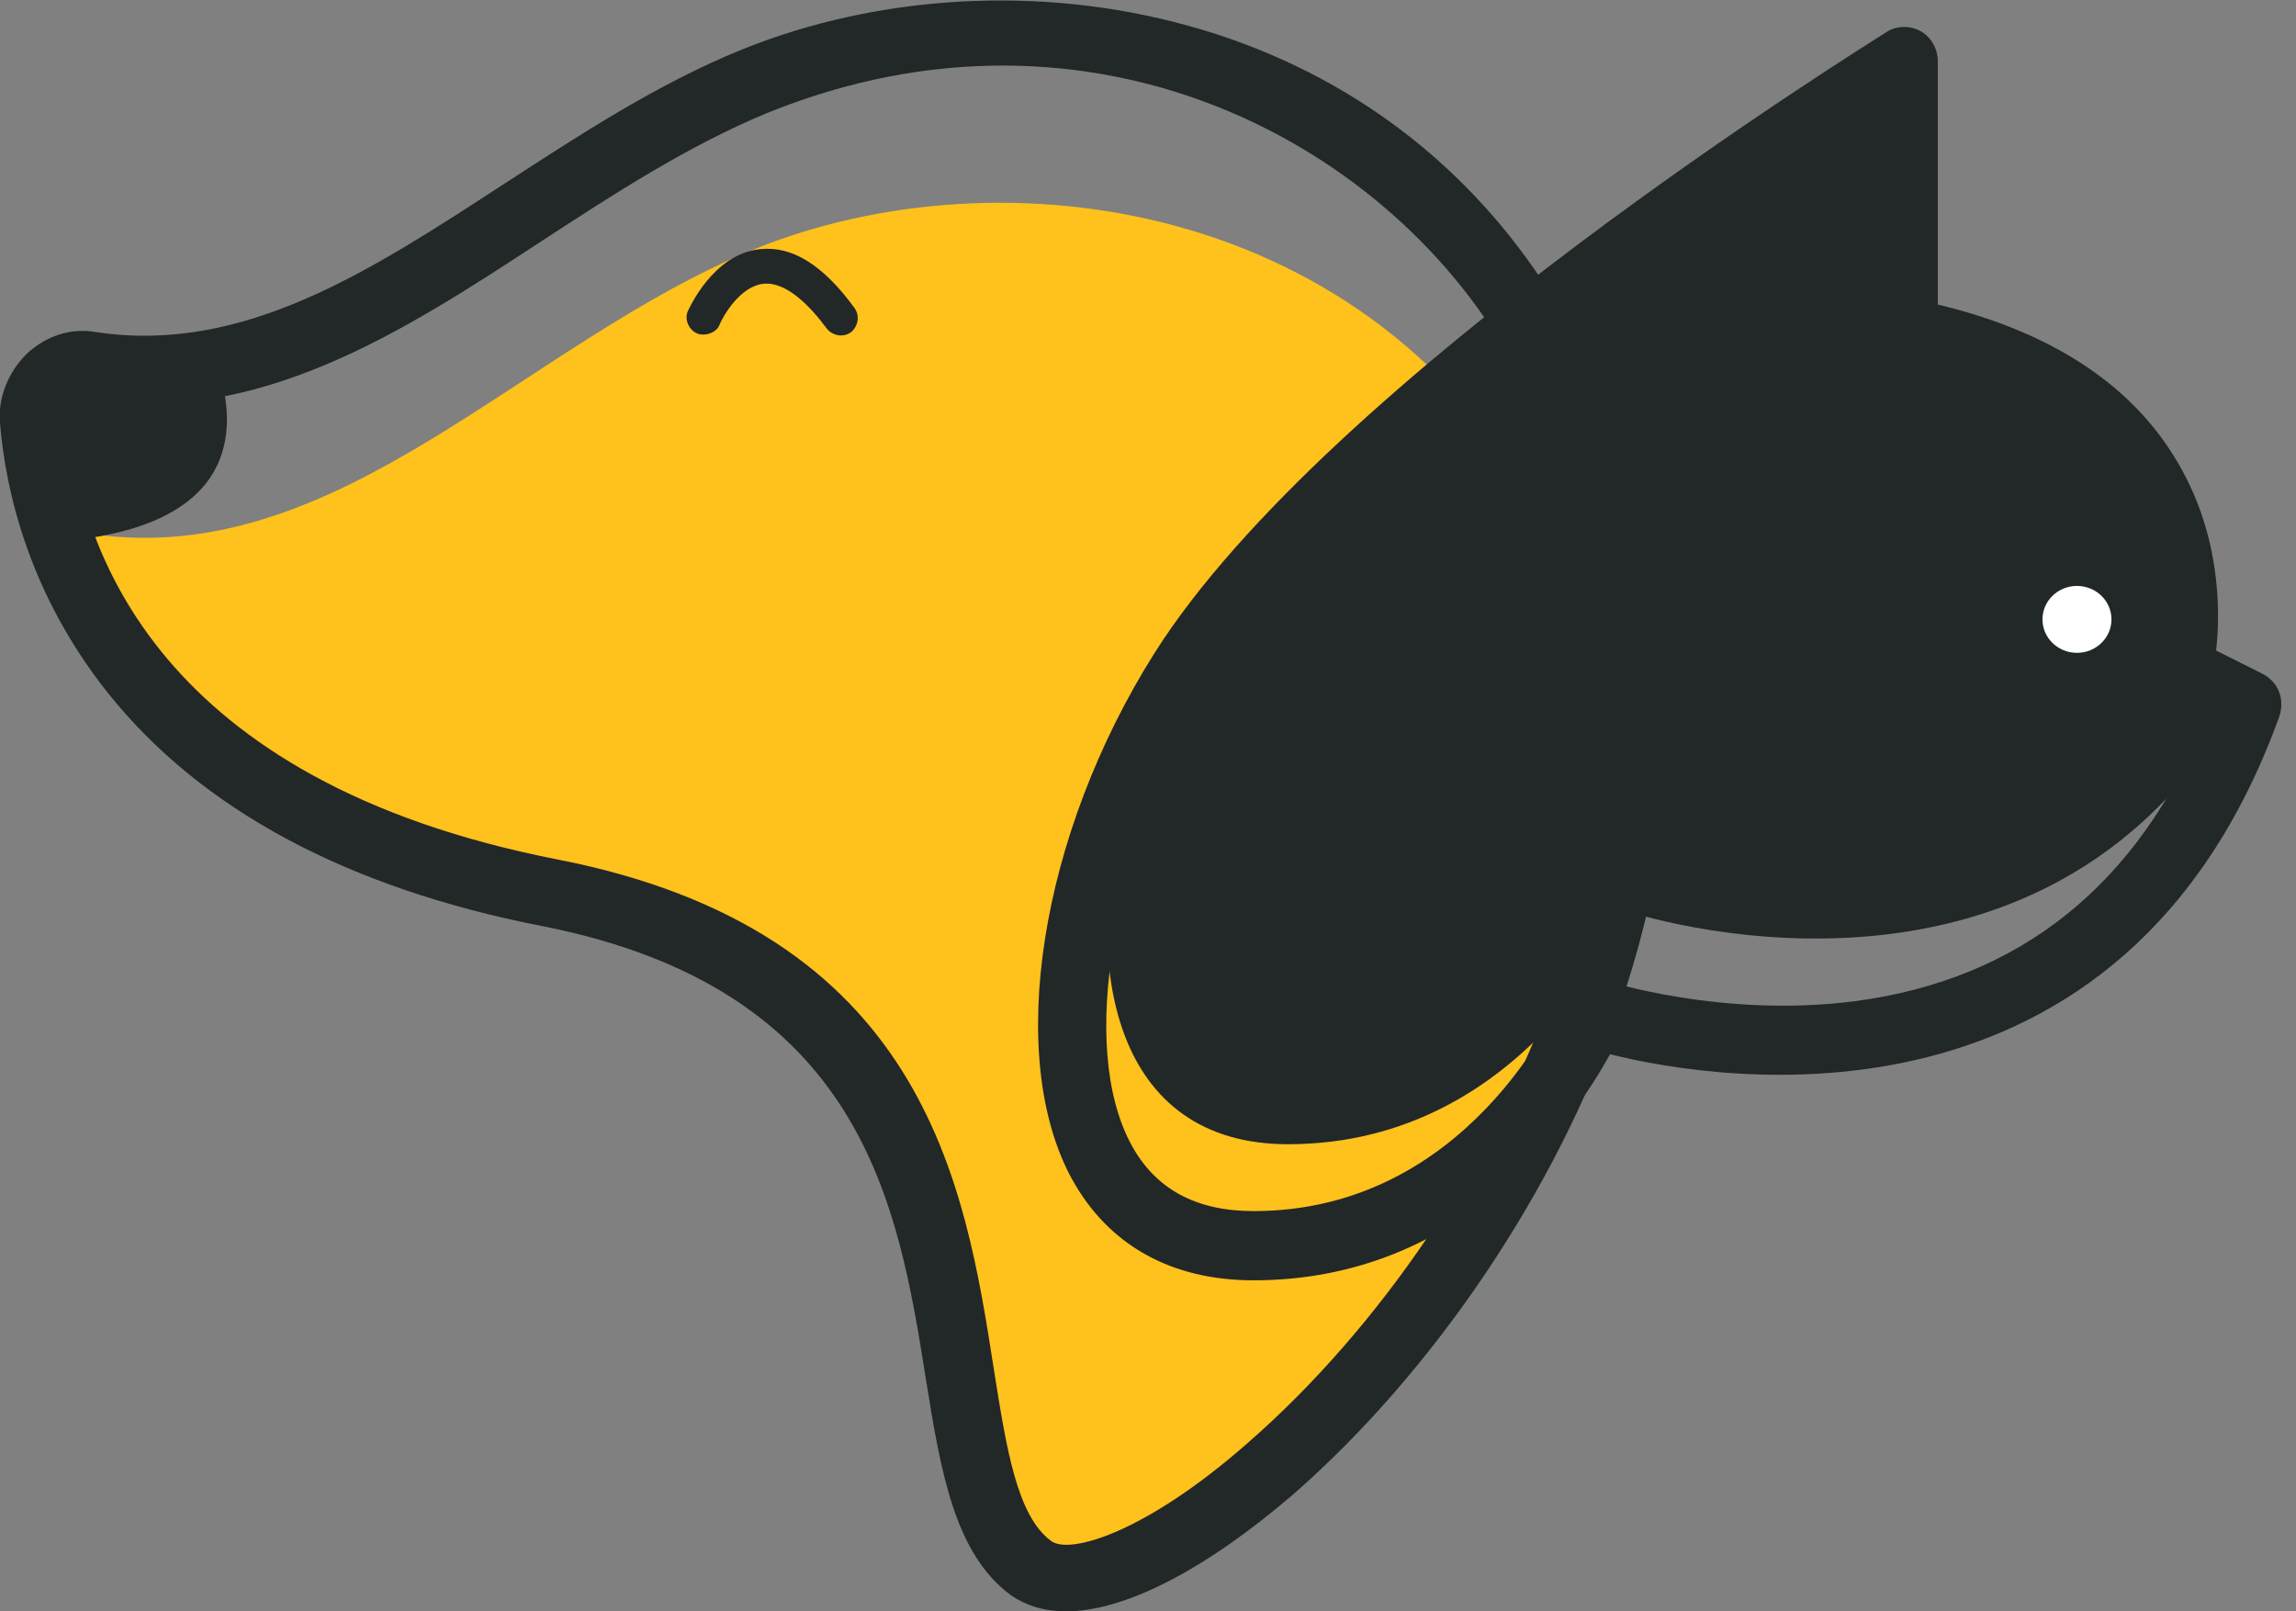 <svg width="57" height="40" viewBox="0 0 57 40" fill="none" xmlns="http://www.w3.org/2000/svg">
<rect x="0" y="0" width="57" height="40" fill="#808080" stroke="none"/>
<path d="M18.729 6.185C12.99 8.533 8.422 14.145 2.284 13.257C1.999 13.228 1.713 13.286 1.485 13.4C2.655 16.636 5.739 20.587 13.618 22.133C26.409 24.624 22.155 36.392 25.581 38.883C28.179 40.802 39.257 31.41 40.484 19.757C40.227 17.466 39.571 15.147 38.315 12.856C34.089 4.953 24.867 3.694 18.729 6.185Z" fill="#FFC11C"/>
<path d="M31.976 28.404C37.943 28.404 40.399 22.62 40.399 22.62C40.399 22.62 50.677 26.084 55.587 17.352L54.131 16.636C54.131 16.636 55.816 9.936 47.308 8.246V1.546C47.308 1.546 33.689 9.964 29.435 16.664C28.864 17.552 28.379 18.497 27.979 19.47C26.752 24.109 27.694 28.404 31.976 28.404Z" fill="#222728"/>
<path d="M26.466 40C25.924 40 25.467 39.856 25.096 39.599C23.697 38.568 23.354 36.535 22.983 34.216C22.298 29.921 21.441 24.567 13.476 22.992C8.622 22.047 4.996 20.1 2.684 17.208C0.742 14.774 0.143 12.226 6.19683e-05 10.508C-0.057 9.878 0.2 9.248 0.657 8.79C1.142 8.332 1.77 8.131 2.398 8.246C6.053 8.79 9.193 6.728 12.534 4.552C14.389 3.35 16.302 2.09 18.415 1.231C21.812 -0.143 25.838 -0.373 29.464 0.63C32.405 1.431 36.459 3.436 39.086 8.303C41.826 13.428 42.226 19.241 40.17 25.111C38.629 29.549 35.602 34.044 32.091 37.108C29.921 38.969 27.922 40 26.466 40ZM2.113 9.907C1.97 9.907 1.884 9.964 1.827 10.021C1.77 10.078 1.685 10.193 1.685 10.365C1.97 13.629 3.911 19.384 13.818 21.331C22.955 23.106 23.954 29.377 24.668 33.958C24.982 35.934 25.239 37.623 26.095 38.253C26.552 38.597 28.436 38.053 30.977 35.819C34.261 32.956 37.116 28.747 38.572 24.538C39.885 20.787 40.77 15.032 37.601 9.105C34.632 3.607 27.151 -0.487 19.043 2.806C17.102 3.607 15.246 4.81 13.447 5.984C9.993 8.246 6.424 10.565 2.141 9.935C2.141 9.907 2.141 9.907 2.113 9.907Z" fill="#222728"/>
<path d="M31.12 31.782C29.093 31.782 27.523 30.923 26.609 29.263C24.953 26.228 25.809 20.73 28.665 16.206C32.976 9.392 46.252 1.174 46.823 0.802C47.08 0.63 47.422 0.63 47.679 0.773C47.936 0.916 48.107 1.203 48.107 1.518V7.559C50.848 8.218 52.818 9.477 53.96 11.31C55.131 13.171 55.131 15.147 55.017 16.149L56.159 16.721C56.558 16.922 56.73 17.352 56.587 17.781C52.733 28.461 42.711 26.858 39.971 26.17C39.086 27.774 36.373 31.782 31.12 31.782ZM46.451 3.092C42.997 5.354 33.461 11.854 30.121 17.122C27.608 21.102 26.752 25.97 28.094 28.432C28.693 29.52 29.692 30.064 31.12 30.064C36.43 30.064 38.657 25.025 38.771 24.796C38.943 24.395 39.4 24.195 39.828 24.338C39.856 24.338 42.74 25.283 46.052 24.853C50.163 24.309 53.075 21.961 54.76 17.867L53.76 17.38C53.389 17.208 53.218 16.807 53.303 16.407C53.303 16.378 53.817 14.173 52.561 12.169C51.562 10.623 49.735 9.563 47.137 9.048C46.737 8.962 46.451 8.618 46.451 8.218V3.092Z" fill="#222728"/>
<path d="M2.284 9.077C1.485 8.962 0.771 9.649 0.828 10.451C0.885 11.253 1.085 12.312 1.485 13.429C1.684 13.4 1.884 13.4 2.113 13.371C5.967 12.828 5.91 10.537 5.367 8.991C4.397 9.163 3.369 9.22 2.284 9.077Z" fill="#222728"/>
<path d="M17.473 8.304C17.416 8.304 17.359 8.304 17.302 8.275C17.102 8.189 16.988 7.931 17.073 7.731C17.102 7.674 17.701 6.299 18.872 6.185C19.671 6.099 20.442 6.586 21.213 7.645C21.356 7.845 21.299 8.103 21.127 8.246C20.927 8.389 20.671 8.332 20.528 8.16C20.128 7.616 19.529 6.986 18.957 7.044C18.387 7.101 17.958 7.817 17.844 8.103C17.787 8.218 17.616 8.304 17.473 8.304Z" fill="#222728"/>
<path d="M51.562 16.206C52.035 16.206 52.419 15.834 52.419 15.376C52.419 14.917 52.035 14.545 51.562 14.545C51.089 14.545 50.706 14.917 50.706 15.376C50.706 15.834 51.089 16.206 51.562 16.206Z" fill="white"/>
<path d="M54.588 16.865C54.331 17.237 54.103 17.724 54.103 18.296C54.103 18.955 54.503 19.241 55.017 19.299C55.302 18.726 55.588 18.125 55.816 17.437L54.588 16.865Z" fill="#222728"/>
</svg>
